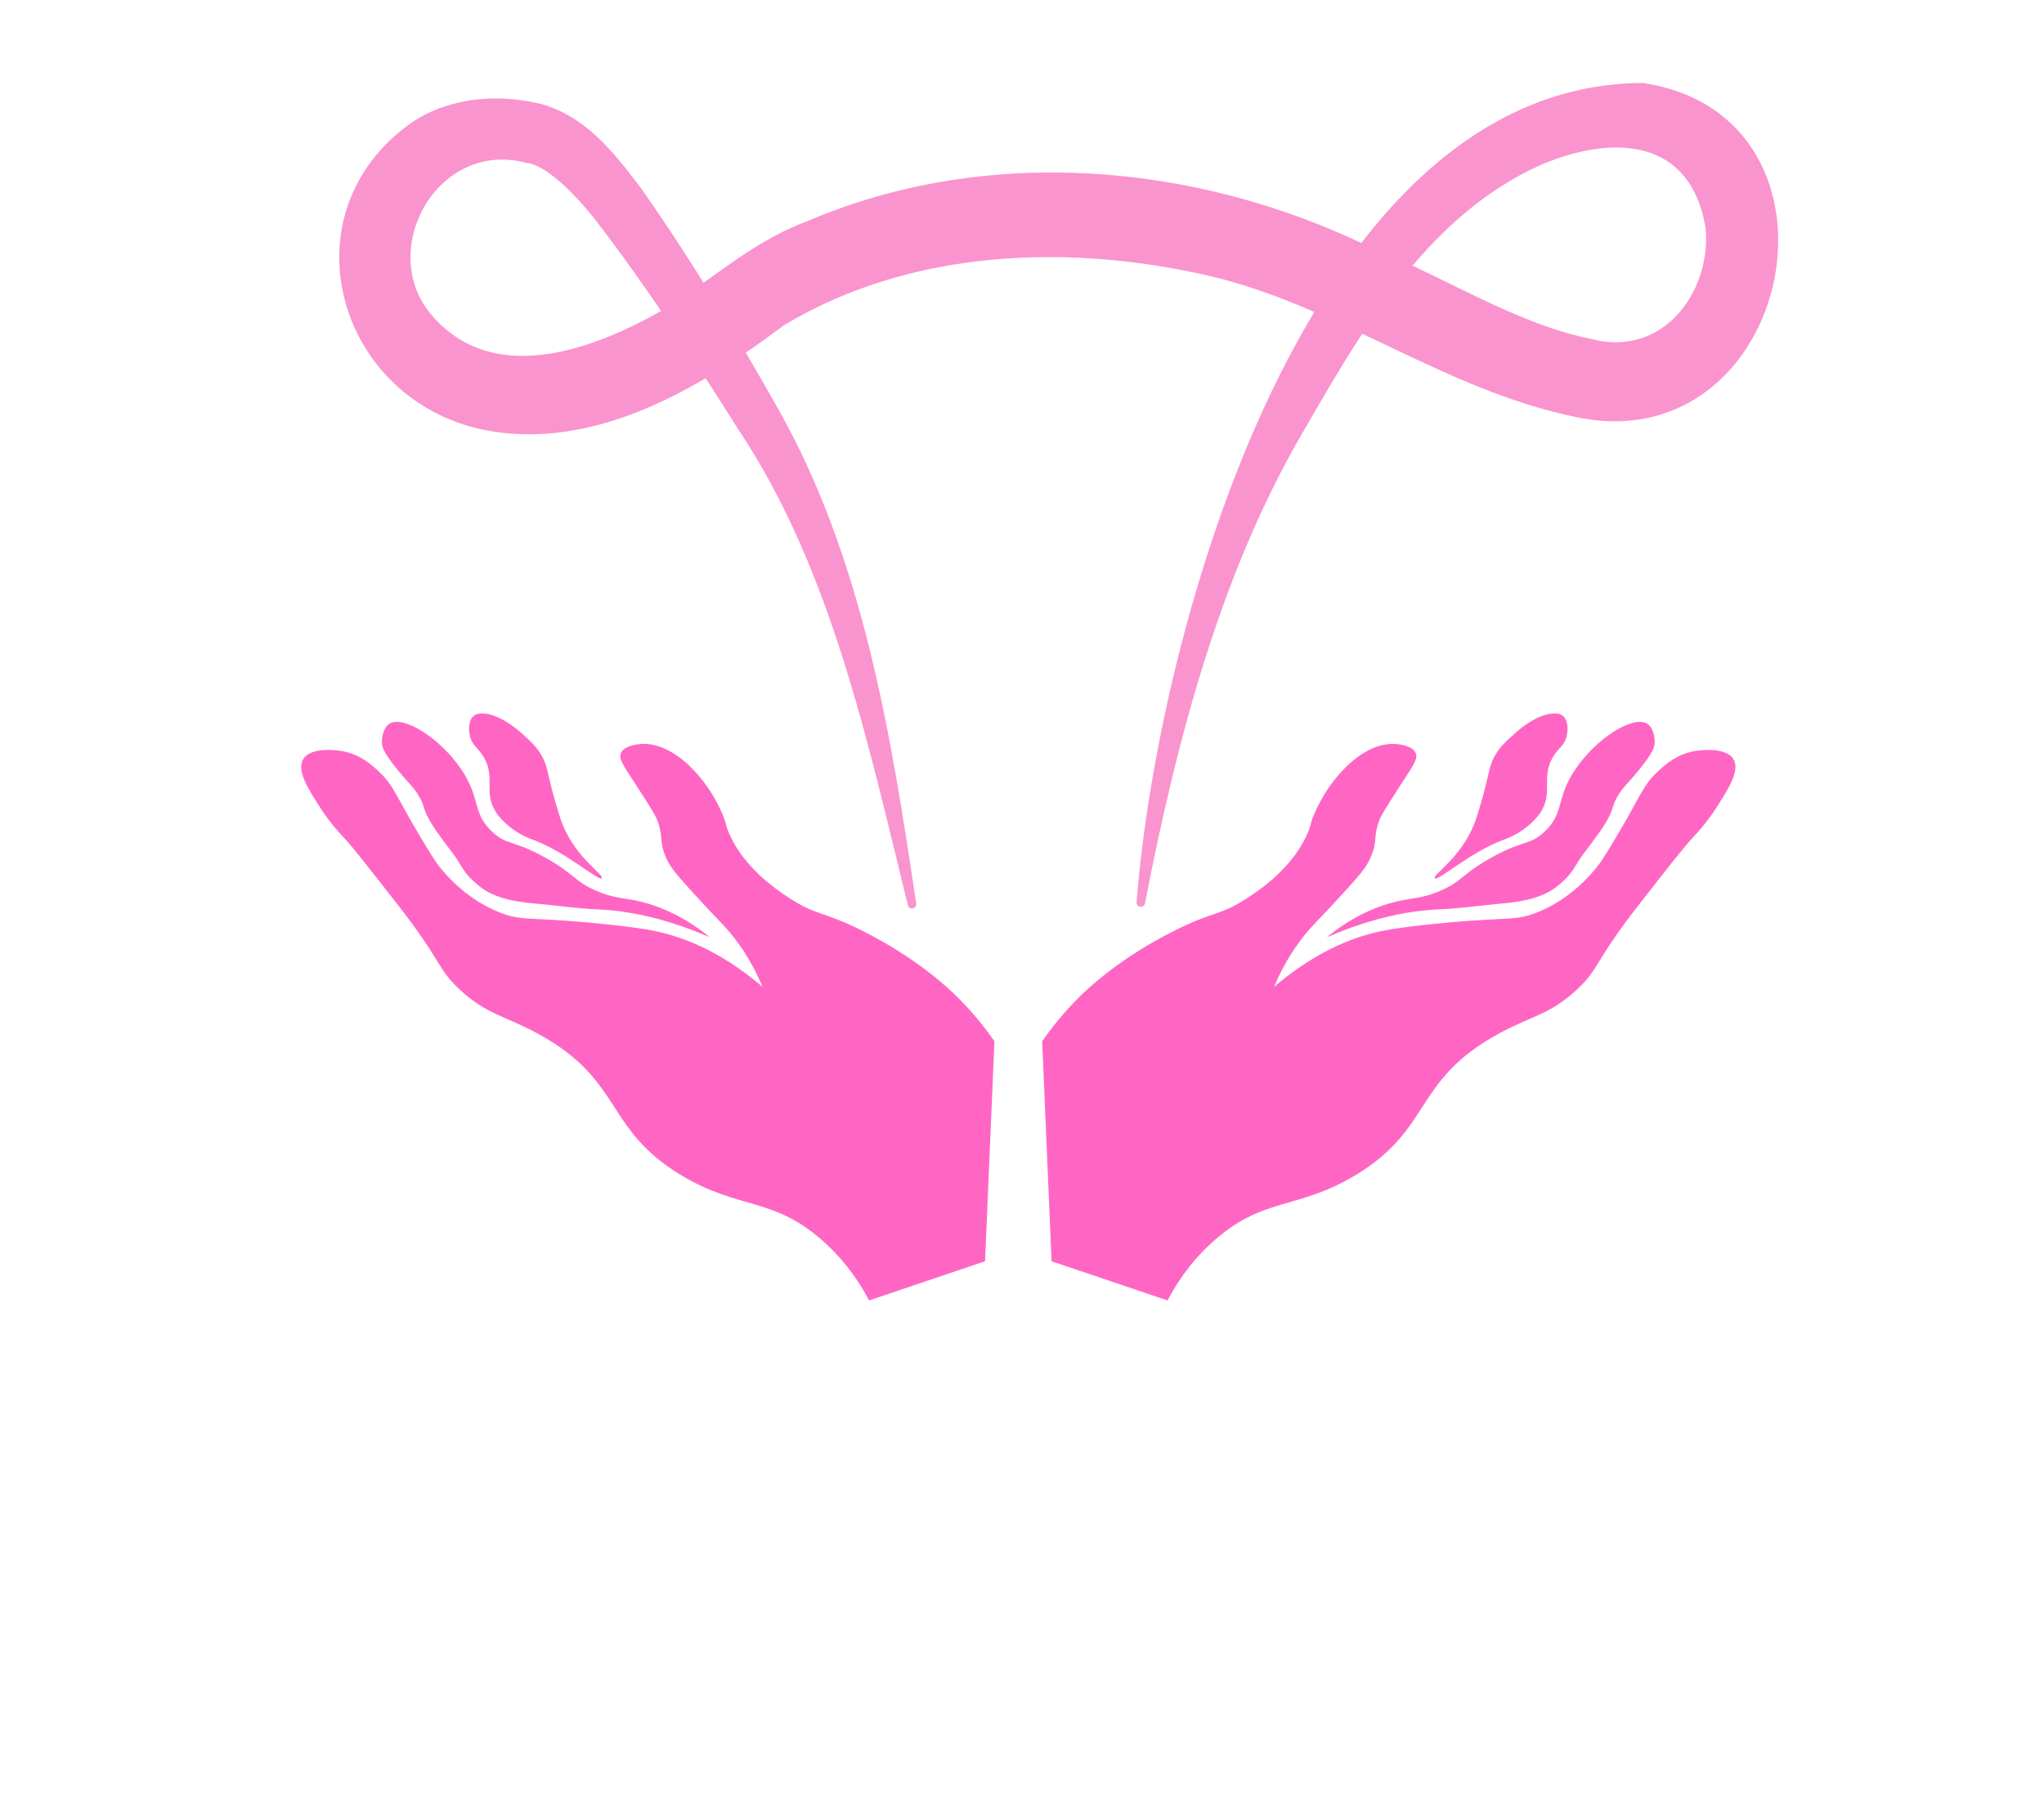<svg width="99" height="87" viewBox="0 0 99 87" fill="none" xmlns="http://www.w3.org/2000/svg">
<g clip-path="url(#clip0_43_141)">
<mask id="mask0_43_141" style="mask-type:luminance" maskUnits="userSpaceOnUse" x="0" y="-17" width="104" height="104">
<path d="M0.29 -16.071H103.361V87H0.29V-16.071Z" fill="white"/>
</mask>
<g mask="url(#mask0_43_141)">
<path d="M47.71 61.097C45.838 61.731 43.965 62.364 42.093 62.996C41.721 62.289 41.062 61.213 39.958 60.206C37.478 57.939 35.861 58.656 32.984 56.923C29.245 54.673 30.212 52.339 26.05 50.071C24.433 49.191 23.591 49.163 22.271 47.941C21.146 46.897 21.474 46.655 19.239 43.794C17.792 41.941 17.068 41.016 16.649 40.571C16.465 40.374 15.992 39.876 15.505 39.115C14.931 38.224 14.354 37.327 14.684 36.777C15.077 36.12 16.514 36.373 16.591 36.388C17.431 36.543 17.974 37.03 18.316 37.342C19.056 38.02 19.162 38.516 20.222 40.305C20.766 41.222 21.041 41.679 21.288 41.989C21.562 42.332 22.604 43.601 24.285 44.234C25.138 44.557 25.498 44.464 27.454 44.604C28.919 44.707 30.641 44.896 31.547 45.066C32.907 45.321 34.79 45.98 36.933 47.803C36.422 46.582 35.823 45.738 35.363 45.188C34.919 44.655 34.672 44.469 33.394 43.056C32.672 42.255 32.408 41.941 32.204 41.413C31.921 40.681 32.133 40.522 31.835 39.732C31.775 39.573 31.695 39.395 30.768 37.967C30.154 37.024 29.963 36.751 30.07 36.489C30.229 36.109 30.899 36.049 31.056 36.038C32.636 35.94 34.261 37.7 34.994 39.444C35.213 39.964 35.11 39.908 35.322 40.389C35.614 41.046 36.297 42.261 38.236 43.507C39.626 44.4 39.782 44.099 41.723 45.066C44.429 46.412 45.99 47.922 46.368 48.297C47.206 49.128 47.794 49.906 48.165 50.44C48.013 53.992 47.863 57.546 47.71 61.097Z" fill="#FF66C4"/>
<path d="M18.869 35.054C18.564 35.238 18.487 35.721 18.5 35.996C18.508 36.179 18.562 36.43 19.238 37.27C19.857 38.034 20.065 38.139 20.346 38.666C20.542 39.031 20.462 39.02 20.675 39.486C20.892 39.962 21.257 40.446 21.987 41.414C22.281 41.805 22.382 42.114 22.741 42.496C22.741 42.496 22.992 42.76 23.269 42.973C24.11 43.615 25.349 43.72 26.011 43.778C26.975 43.864 27.935 44.01 28.901 44.049C30.187 44.102 32.03 44.38 34.379 45.404C33.2 44.438 32.135 43.993 31.369 43.767C30.295 43.452 29.904 43.591 28.886 43.153C27.843 42.707 27.864 42.378 26.541 41.618C24.888 40.669 24.583 40.98 23.851 40.304C22.844 39.372 23.312 38.678 22.315 37.229C21.293 35.741 19.545 34.646 18.869 35.054Z" fill="#FF66C4"/>
<path d="M22.747 35.587C22.841 36.141 23.172 36.197 23.464 36.736C23.992 37.706 23.401 38.419 24.039 39.373C24.179 39.581 24.327 39.725 24.439 39.834C25.023 40.401 25.643 40.616 25.854 40.696C27.453 41.29 29.01 42.714 29.15 42.54C29.277 42.381 27.75 41.475 27.151 39.671C26.915 38.961 26.713 38.17 26.713 38.17C26.491 37.301 26.491 37.092 26.285 36.695C26.03 36.203 25.714 35.922 25.27 35.525C24.338 34.694 23.706 34.595 23.515 34.571C23.26 34.541 23.09 34.567 22.961 34.664C22.646 34.904 22.725 35.462 22.747 35.587Z" fill="#FF66C4"/>
<path d="M50.932 61.097C52.805 61.731 54.677 62.364 56.55 62.996C56.921 62.289 57.58 61.213 58.684 60.206C61.164 57.939 62.781 58.656 65.659 56.923C69.397 54.673 68.431 52.339 72.592 50.071C74.209 49.191 75.051 49.163 76.371 47.941C77.497 46.897 77.168 46.655 79.403 43.794C80.851 41.941 81.574 41.016 81.993 40.571C82.178 40.374 82.65 39.876 83.138 39.115C83.711 38.224 84.289 37.327 83.958 36.777C83.565 36.12 82.128 36.373 82.051 36.388C81.212 36.543 80.668 37.03 80.327 37.342C79.586 38.02 79.481 38.516 78.42 40.305C77.877 41.222 77.602 41.679 77.355 41.989C77.08 42.332 76.039 43.601 74.357 44.234C73.505 44.557 73.144 44.464 71.188 44.604C69.723 44.707 68.001 44.896 67.095 45.066C65.736 45.321 63.853 45.98 61.71 47.803C62.221 46.582 62.82 45.738 63.279 45.188C63.724 44.655 63.971 44.469 65.248 43.056C65.97 42.255 66.234 41.941 66.438 41.413C66.721 40.681 66.509 40.522 66.807 39.732C66.867 39.573 66.947 39.395 67.874 37.967C68.489 37.024 68.68 36.751 68.572 36.489C68.413 36.109 67.743 36.049 67.587 36.038C66.006 35.94 64.381 37.7 63.649 39.444C63.43 39.964 63.533 39.908 63.32 40.389C63.028 41.046 62.345 42.261 60.406 43.507C59.017 44.4 58.86 44.099 56.919 45.066C54.213 46.412 52.652 47.922 52.274 48.297C51.437 49.128 50.849 49.906 50.477 50.44C50.63 53.992 50.78 57.546 50.932 61.097Z" fill="#FF66C4"/>
<path d="M79.773 35.054C80.078 35.238 80.156 35.721 80.143 35.996C80.134 36.179 80.081 36.43 79.404 37.27C78.786 38.034 78.577 38.139 78.296 38.666C78.101 39.031 78.18 39.02 77.968 39.486C77.751 39.962 77.386 40.446 76.656 41.414C76.361 41.805 76.26 42.114 75.902 42.496C75.902 42.496 75.651 42.76 75.374 42.973C74.532 43.615 73.293 43.72 72.632 43.778C71.667 43.864 70.707 44.01 69.741 44.049C68.455 44.102 66.613 44.38 64.263 45.404C65.442 44.438 66.507 43.993 67.274 43.767C68.348 43.452 68.738 43.591 69.756 43.153C70.8 42.707 70.778 42.378 72.101 41.618C73.754 40.669 74.059 40.98 74.792 40.304C75.799 39.372 75.331 38.678 76.327 37.229C77.349 35.741 79.097 34.646 79.773 35.054Z" fill="#FF66C4"/>
<path d="M75.896 35.587C75.802 36.141 75.471 36.197 75.179 36.736C74.651 37.706 75.241 38.419 74.603 39.373C74.464 39.581 74.316 39.725 74.204 39.834C73.62 40.401 72.999 40.616 72.789 40.696C71.189 41.29 69.632 42.714 69.493 42.54C69.366 42.381 70.893 41.475 71.492 39.671C71.728 38.961 71.93 38.17 71.93 38.17C72.151 37.301 72.151 37.092 72.357 36.695C72.613 36.203 72.928 35.922 73.373 35.525C74.305 34.694 74.936 34.595 75.127 34.571C75.383 34.541 75.552 34.567 75.681 34.664C75.997 34.904 75.918 35.462 75.896 35.587Z" fill="#FF66C4"/>
<path d="M43.969 43.836C42.024 35.947 40.271 27.57 35.751 20.789C33.651 17.456 31.242 13.765 28.882 10.712C27.699 9.189 26.327 7.944 25.485 7.89C21.227 6.744 18.262 12.045 20.847 15.191C23.823 18.779 28.721 16.973 32.249 14.933C34.62 13.463 36.37 11.738 39.138 10.697C47.783 7.023 57.83 7.86 66.213 11.903C69.666 13.254 73.383 15.676 77.008 16.406C80.536 17.375 82.885 14.141 82.612 11.068C81.923 6.748 78.23 6.462 74.635 7.985C69.372 10.345 66.239 15.483 63.329 20.553C59.206 27.463 57.042 35.597 55.459 43.746C55.434 43.995 55.028 43.984 55.049 43.712C56.065 30.602 63.303 4.062 79.578 4.019C90.302 5.648 86.881 22.427 76.338 20.205C70.076 18.923 64.957 14.951 58.871 13.435C51.951 11.773 44.179 12.02 37.967 15.758C33.898 18.818 28.749 21.897 23.404 20.819C16.239 19.301 13.767 10.259 19.956 5.925C21.796 4.699 24.137 4.527 26.211 5.039C28.412 5.646 29.803 7.478 31.047 9.114C33.46 12.556 35.601 16.11 37.665 19.763C41.803 27.068 43.16 35.586 44.377 43.785C44.416 44.034 43.997 44.109 43.969 43.836Z" fill="#FA94CE"/>
</g>
</g>
<defs>
<clipPath id="clip0_43_141">
<rect width="98.192" height="86.615" fill="white" transform="scale(1.004)"/>
</clipPath>
</defs>
</svg>
